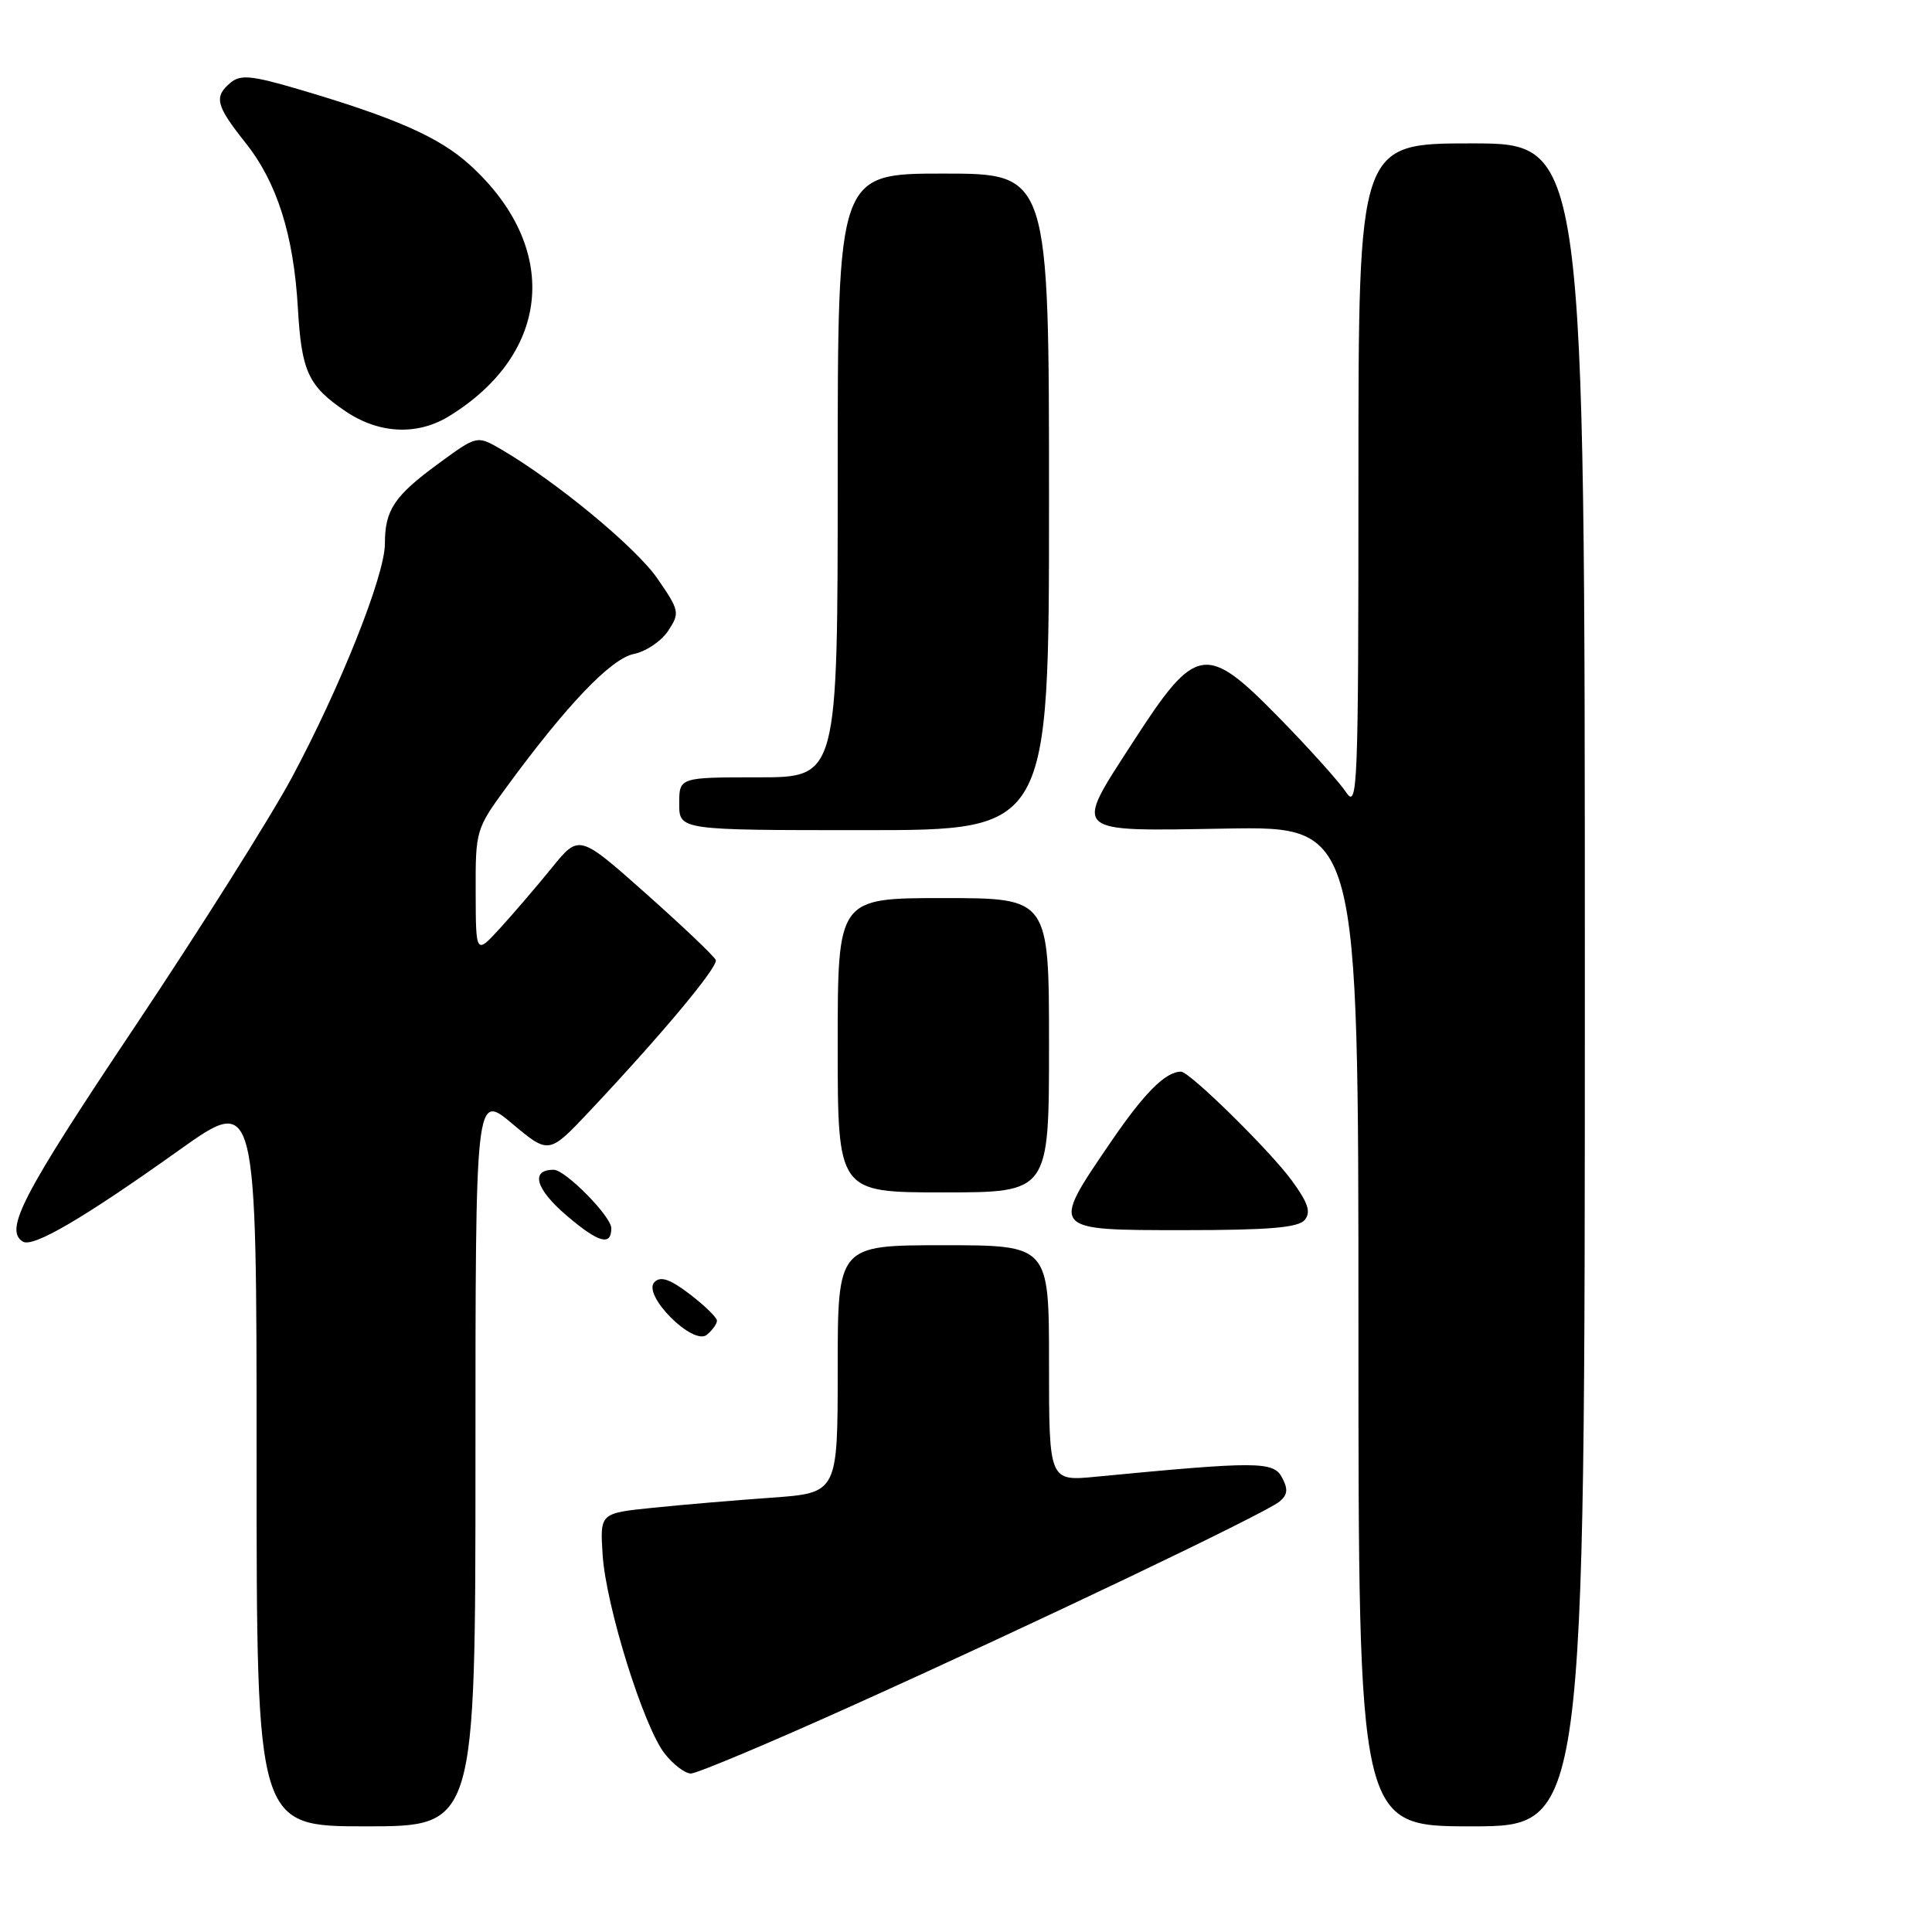 <?xml version="1.0" encoding="UTF-8" standalone="no"?>
<!DOCTYPE svg PUBLIC "-//W3C//DTD SVG 1.1//EN" "http://www.w3.org/Graphics/SVG/1.1/DTD/svg11.dtd" >
<svg xmlns="http://www.w3.org/2000/svg" xmlns:xlink="http://www.w3.org/1999/xlink" version="1.1" viewBox="0 0 256 256">
 <g >
 <path fill="currentColor"
d=" M 63.00 193.41 C 63.00 144.81 63.00 144.81 67.87 148.89 C 72.73 152.96 72.73 152.96 78.13 147.23 C 87.74 137.02 95.20 128.08 94.84 127.20 C 94.65 126.72 90.50 122.77 85.62 118.43 C 76.73 110.53 76.73 110.53 73.12 114.99 C 71.13 117.44 68.05 121.03 66.28 122.97 C 63.05 126.50 63.05 126.50 63.03 118.21 C 63.00 110.03 63.06 109.83 67.18 104.21 C 75.15 93.34 80.98 87.25 84.00 86.65 C 85.60 86.33 87.64 84.95 88.54 83.58 C 90.10 81.21 90.04 80.91 87.11 76.66 C 84.26 72.52 73.61 63.73 66.35 59.51 C 63.20 57.69 63.20 57.69 58.08 61.44 C 52.23 65.73 51.00 67.58 51.00 72.06 C 51.00 76.21 45.12 91.00 38.69 103.00 C 35.89 108.22 26.49 123.14 17.80 136.14 C 2.93 158.37 0.54 162.98 3.03 164.52 C 4.37 165.35 11.07 161.43 23.75 152.39 C 34.00 145.09 34.00 145.09 34.00 193.55 C 34.00 242.00 34.00 242.00 48.50 242.00 C 63.00 242.00 63.00 242.00 63.00 193.41 Z  M 210.00 130.50 C 210.00 19.00 210.00 19.00 195.00 19.00 C 180.00 19.00 180.00 19.00 180.00 63.22 C 180.00 104.57 179.89 107.28 178.36 104.97 C 177.45 103.61 173.53 99.24 169.63 95.25 C 159.75 85.14 158.52 85.33 150.09 98.38 C 142.21 110.57 141.75 110.14 162.50 109.79 C 180.00 109.50 180.00 109.50 180.00 175.75 C 180.00 242.00 180.00 242.00 195.00 242.00 C 210.00 242.00 210.00 242.00 210.00 130.50 Z  M 112.73 226.10 C 137.01 215.17 167.64 200.54 169.55 198.96 C 170.62 198.07 170.70 197.31 169.87 195.77 C 168.73 193.62 166.58 193.62 145.25 195.67 C 139.00 196.28 139.00 196.28 139.00 180.64 C 139.00 165.00 139.00 165.00 125.00 165.00 C 111.00 165.00 111.00 165.00 111.00 181.41 C 111.00 197.82 111.00 197.82 102.25 198.45 C 97.44 198.79 90.35 199.39 86.50 199.79 C 79.50 200.50 79.50 200.50 79.85 206.00 C 80.28 212.78 85.28 228.82 88.08 232.37 C 89.22 233.82 90.78 235.00 91.55 235.00 C 92.33 235.00 101.86 231.00 112.73 226.10 Z  M 95.00 175.00 C 95.00 174.58 93.39 173.01 91.42 171.50 C 88.78 169.49 87.54 169.06 86.72 169.88 C 85.04 171.56 91.84 178.38 93.67 176.86 C 94.40 176.25 95.00 175.41 95.00 175.00 Z  M 81.00 162.74 C 81.00 161.18 74.91 155.00 73.36 155.00 C 70.24 155.00 70.96 157.55 75.08 161.07 C 79.32 164.68 81.00 165.16 81.00 162.74 Z  M 172.88 161.65 C 173.74 160.61 173.34 159.39 171.15 156.40 C 168.24 152.43 157.63 142.00 156.49 142.00 C 154.43 142.00 151.60 144.84 147.10 151.45 C 139.17 163.08 139.10 163.00 156.88 163.00 C 168.15 163.00 172.03 162.67 172.88 161.65 Z  M 139.00 138.50 C 139.00 119.00 139.00 119.00 125.00 119.00 C 111.00 119.00 111.00 119.00 111.00 138.50 C 111.00 158.00 111.00 158.00 125.00 158.00 C 139.00 158.00 139.00 158.00 139.00 138.50 Z  M 139.00 66.50 C 139.00 23.00 139.00 23.00 125.00 23.00 C 111.00 23.00 111.00 23.00 111.00 63.00 C 111.00 103.00 111.00 103.00 100.50 103.00 C 90.00 103.00 90.00 103.00 90.00 106.50 C 90.00 110.00 90.00 110.00 114.50 110.00 C 139.00 110.00 139.00 110.00 139.00 66.50 Z  M 59.50 55.15 C 73.12 46.78 74.26 32.70 62.20 21.80 C 58.16 18.15 52.32 15.58 39.47 11.80 C 33.38 10.01 31.87 9.86 30.57 10.94 C 28.31 12.82 28.59 13.97 32.53 18.92 C 36.71 24.17 38.91 31.13 39.47 40.81 C 39.95 49.22 40.84 51.14 45.76 54.48 C 50.19 57.49 55.28 57.74 59.50 55.15 Z "/>
</g>
</svg>